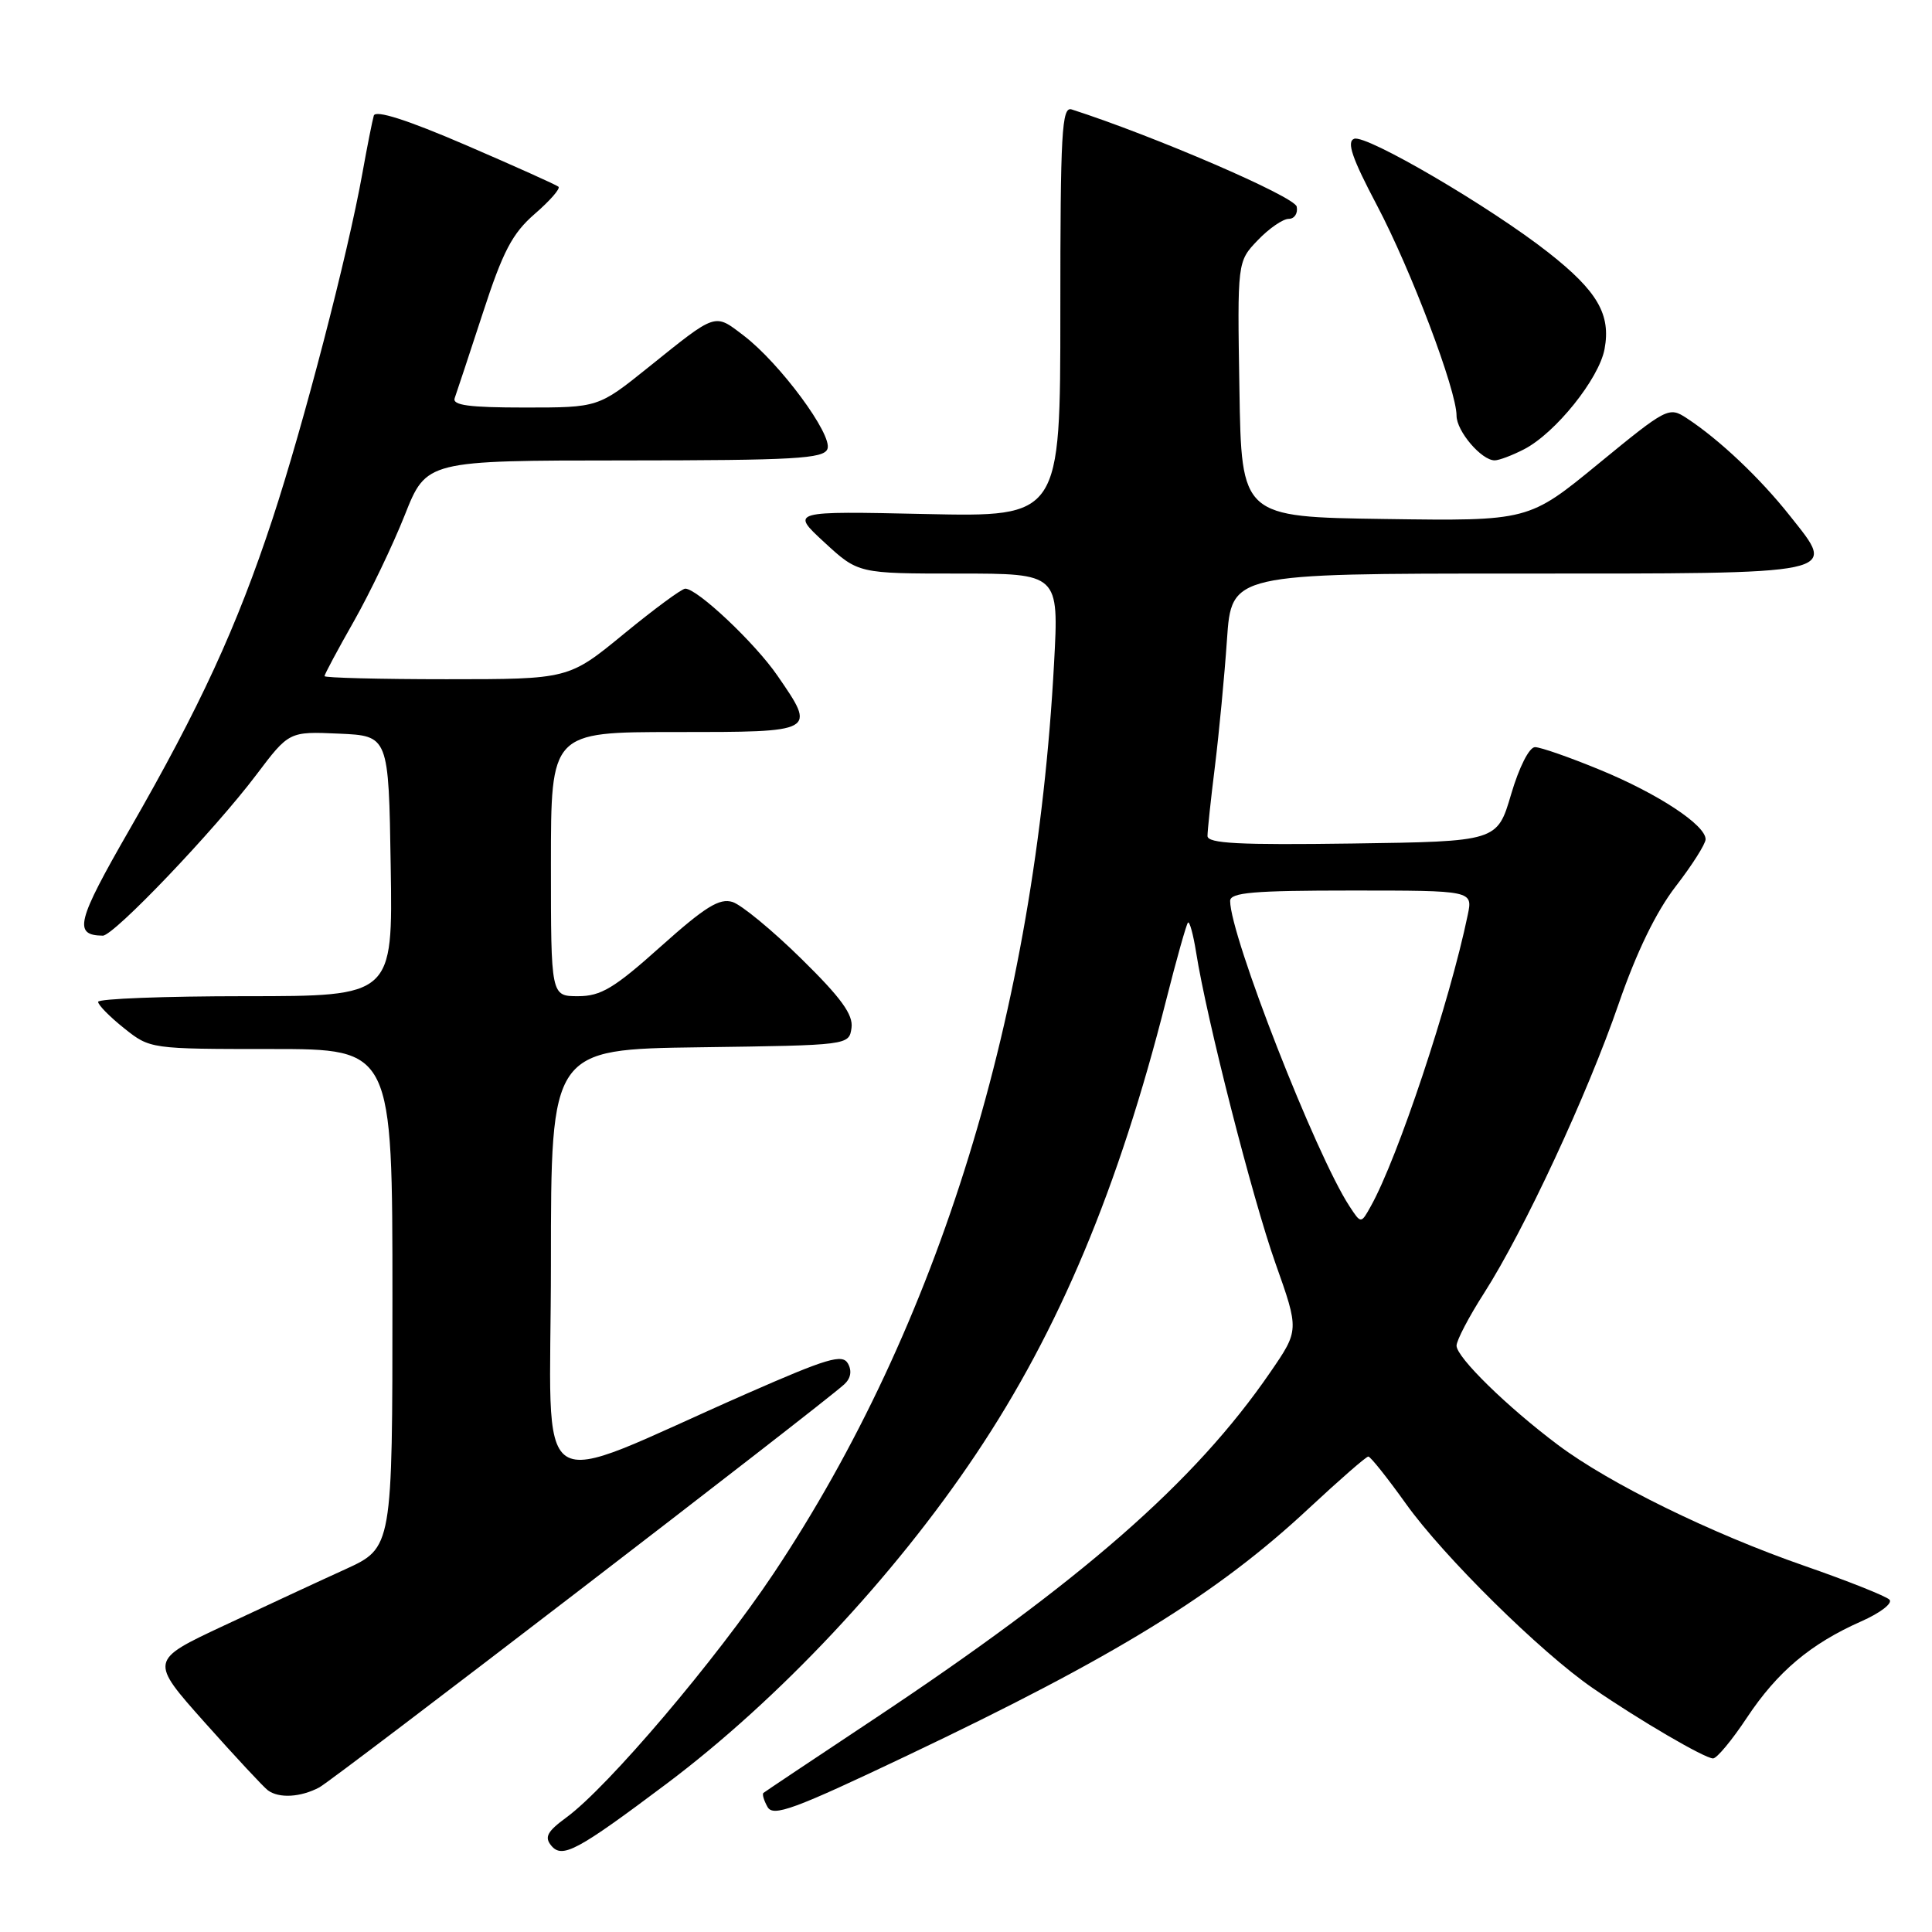 <?xml version="1.0" encoding="UTF-8" standalone="no"?>
<!DOCTYPE svg PUBLIC "-//W3C//DTD SVG 1.1//EN" "http://www.w3.org/Graphics/SVG/1.1/DTD/svg11.dtd" >
<svg xmlns="http://www.w3.org/2000/svg" xmlns:xlink="http://www.w3.org/1999/xlink" version="1.1" viewBox="0 0 256 256">
 <g >
 <path fill="currentColor"
d=" M 88.32 236.36 C 103.15 225.22 118.43 208.96 129.31 192.70 C 140.33 176.26 148.21 157.45 154.51 132.57 C 155.89 127.11 157.20 122.47 157.41 122.25 C 157.63 122.04 158.11 123.81 158.49 126.18 C 159.88 135.00 165.95 158.78 169.00 167.38 C 172.15 176.26 172.15 176.26 168.32 181.83 C 158.32 196.40 143.26 209.56 115.50 227.99 C 107.80 233.10 101.35 237.41 101.16 237.57 C 100.97 237.72 101.21 238.56 101.70 239.43 C 102.45 240.77 105.16 239.78 120.17 232.64 C 147.83 219.50 161.29 211.21 173.49 199.81 C 177.51 196.07 181.02 193.00 181.31 193.00 C 181.59 193.00 183.83 195.81 186.29 199.25 C 191.26 206.22 204.17 218.96 211.06 223.69 C 217.21 227.93 225.89 233.00 226.99 233.00 C 227.49 233.00 229.51 230.57 231.48 227.59 C 235.53 221.50 239.90 217.82 246.62 214.84 C 249.16 213.72 250.83 212.43 250.36 211.96 C 249.89 211.49 244.82 209.47 239.09 207.48 C 226.69 203.17 213.25 196.57 206.44 191.46 C 199.70 186.41 193.00 179.85 193.00 178.31 C 193.00 177.61 194.64 174.47 196.65 171.34 C 201.96 163.03 210.33 145.05 214.47 133.04 C 216.85 126.15 219.43 120.84 222.04 117.45 C 224.22 114.63 226.00 111.82 226.00 111.21 C 226.00 109.32 219.69 105.17 212.04 102.02 C 208.02 100.36 204.13 99.00 203.40 99.00 C 202.63 99.00 201.29 101.65 200.23 105.25 C 198.39 111.50 198.39 111.50 179.20 111.77 C 164.19 111.98 160.00 111.77 160.00 110.77 C 160.00 110.07 160.44 105.90 160.99 101.50 C 161.53 97.10 162.25 89.56 162.58 84.75 C 163.18 76.00 163.18 76.00 200.97 76.00 C 244.52 76.00 243.42 76.23 237.19 68.37 C 233.25 63.38 227.81 58.23 223.51 55.42 C 221.14 53.86 220.88 54.00 211.82 61.43 C 202.55 69.04 202.55 69.04 183.52 68.77 C 164.50 68.50 164.50 68.50 164.23 51.58 C 163.95 34.66 163.95 34.66 166.66 31.83 C 168.15 30.27 170.00 29.00 170.76 29.00 C 171.52 29.00 172.00 28.27 171.82 27.38 C 171.56 26.05 152.89 18.00 142.00 14.50 C 140.69 14.08 140.50 17.50 140.50 41.26 C 140.50 68.50 140.50 68.50 122.62 68.11 C 104.74 67.72 104.74 67.72 109.23 71.86 C 113.72 76.00 113.72 76.00 127.02 76.00 C 140.31 76.00 140.31 76.00 139.67 87.85 C 137.18 134.18 124.40 175.66 102.50 208.50 C 94.88 219.92 80.56 236.79 75.05 240.82 C 72.50 242.69 72.11 243.43 73.05 244.56 C 74.50 246.31 76.49 245.24 88.32 236.36 Z  M 42.31 236.84 C 44.27 235.79 108.60 186.40 111.86 183.44 C 112.73 182.65 112.91 181.66 112.36 180.68 C 111.63 179.37 109.63 179.97 99.00 184.64 C 69.72 197.50 73.00 199.67 73.00 167.48 C 73.00 139.04 73.00 139.04 92.75 138.77 C 112.50 138.50 112.50 138.50 112.83 136.20 C 113.07 134.45 111.47 132.23 106.19 127.05 C 102.36 123.28 98.25 119.90 97.07 119.52 C 95.34 118.97 93.43 120.16 87.55 125.42 C 81.38 130.95 79.62 132.00 76.60 132.00 C 73.00 132.00 73.00 132.00 73.00 114.50 C 73.00 97.00 73.00 97.00 89.50 97.00 C 108.25 97.00 108.18 97.03 103.01 89.52 C 100.05 85.21 92.41 78.00 90.80 78.00 C 90.34 78.00 86.68 80.70 82.66 84.00 C 75.35 90.00 75.35 90.00 59.17 90.00 C 50.28 90.00 43.00 89.81 43.00 89.59 C 43.00 89.36 44.74 86.10 46.88 82.34 C 49.01 78.58 52.05 72.24 53.63 68.26 C 56.50 61.02 56.50 61.02 82.78 61.01 C 105.30 61.00 109.15 60.78 109.64 59.49 C 110.36 57.62 103.35 48.14 98.56 44.48 C 94.62 41.48 95.04 41.34 85.89 48.69 C 79.28 54.00 79.28 54.00 69.53 54.00 C 62.16 54.00 59.90 53.70 60.25 52.75 C 60.50 52.06 62.17 47.00 63.97 41.50 C 66.64 33.29 67.88 30.93 70.86 28.34 C 72.86 26.61 74.28 24.99 74.00 24.74 C 73.72 24.50 68.19 22.01 61.69 19.21 C 53.96 15.88 49.76 14.54 49.53 15.32 C 49.34 15.97 48.65 19.42 48.01 23.00 C 46.10 33.66 40.22 56.28 36.10 68.79 C 31.39 83.07 26.53 93.63 17.15 109.94 C 10.15 122.11 9.69 123.93 13.62 123.98 C 15.07 124.00 28.38 110.06 33.96 102.67 C 38.30 96.92 38.30 96.92 44.90 97.21 C 51.50 97.50 51.50 97.50 51.77 114.75 C 52.05 132.00 52.05 132.00 32.52 132.00 C 21.79 132.00 13.00 132.34 13.00 132.75 C 13.00 133.16 14.55 134.74 16.45 136.25 C 19.88 138.99 19.94 139.00 35.95 139.00 C 52.00 139.00 52.00 139.00 52.00 172.04 C 52.00 205.08 52.00 205.08 45.75 207.94 C 42.31 209.50 35.07 212.87 29.65 215.41 C 19.81 220.02 19.81 220.02 27.15 228.26 C 31.19 232.79 34.95 236.83 35.50 237.23 C 36.98 238.32 39.84 238.15 42.31 236.84 Z  M 201.95 59.53 C 206.11 57.38 211.87 50.20 212.61 46.26 C 213.47 41.67 211.68 38.58 205.18 33.47 C 197.49 27.42 181.02 17.78 179.43 18.39 C 178.41 18.78 179.16 20.97 182.45 27.20 C 186.97 35.77 193.00 51.70 193.00 55.08 C 193.00 57.13 196.30 61.00 198.05 61.00 C 198.63 61.00 200.38 60.34 201.95 59.53 Z  M 178.81 159.83 C 174.35 153.02 163.00 123.98 163.00 119.38 C 163.00 118.26 166.09 118.00 179.08 118.00 C 195.16 118.00 195.16 118.00 194.48 121.25 C 192.09 132.79 185.21 153.45 181.64 159.83 C 180.34 162.17 180.34 162.17 178.81 159.83 Z "/>
</g>
</svg>